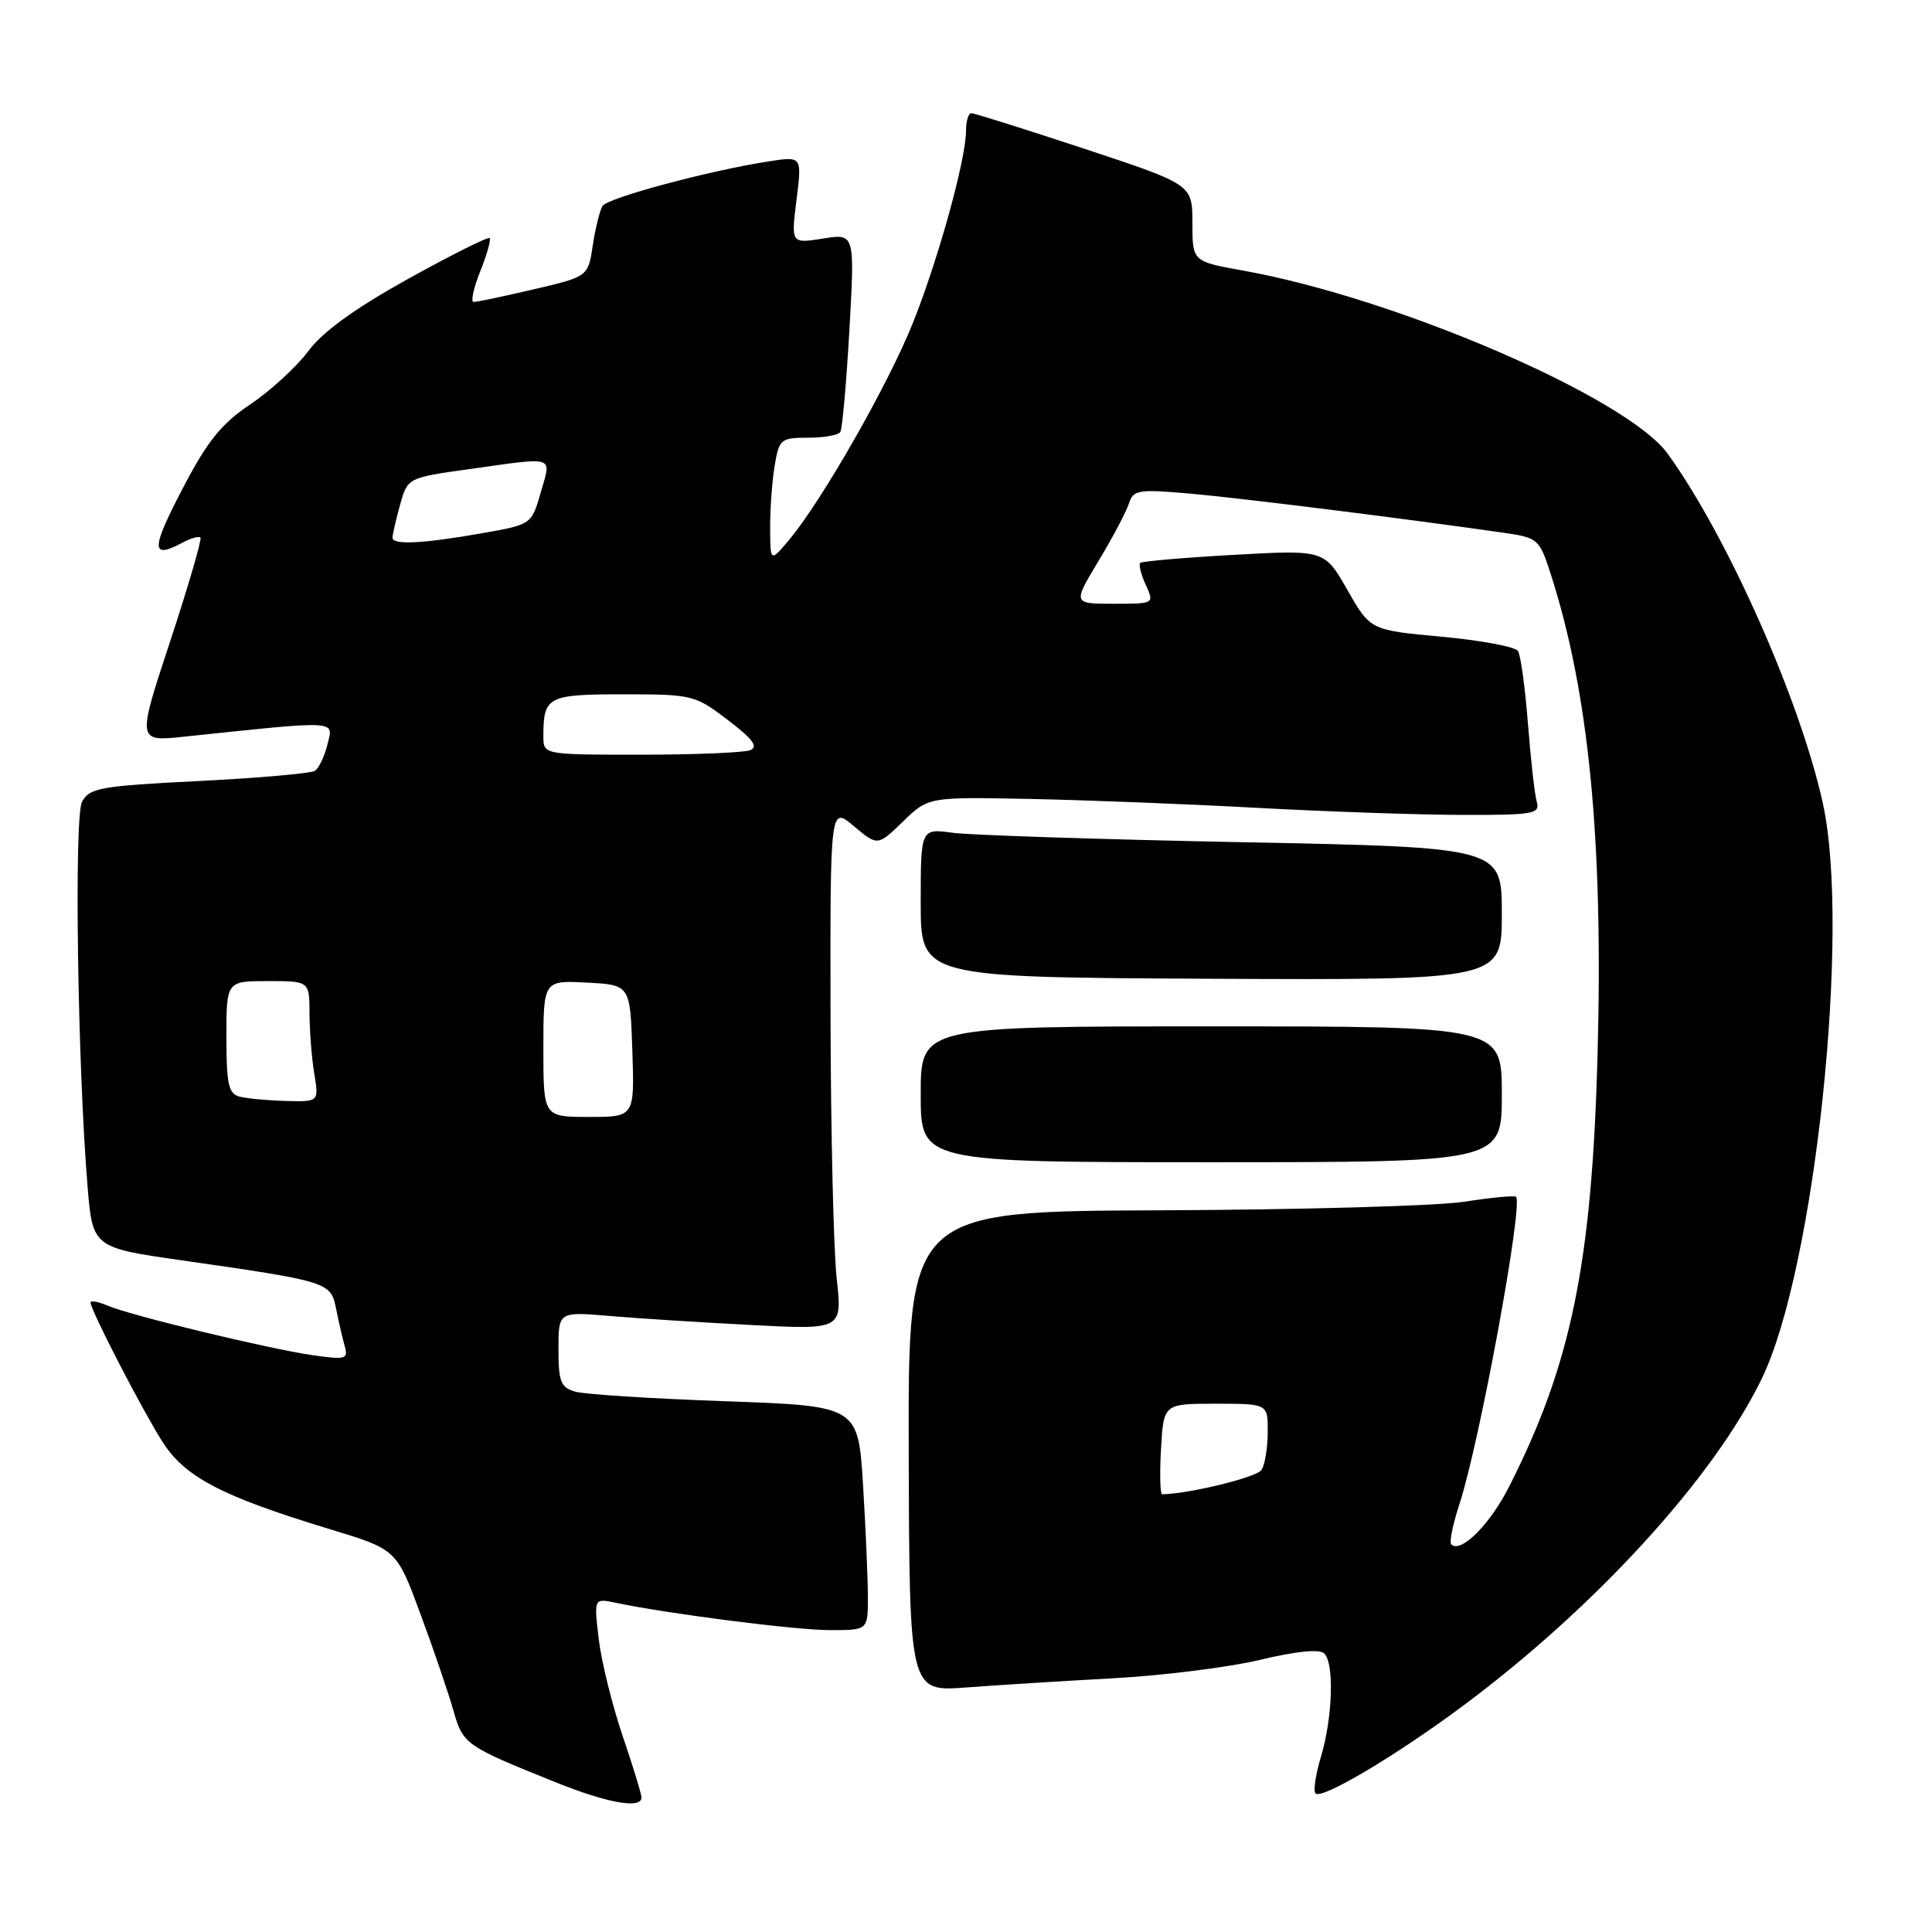 <?xml version="1.0" encoding="UTF-8" standalone="no"?>
<!DOCTYPE svg PUBLIC "-//W3C//DTD SVG 1.1//EN" "http://www.w3.org/Graphics/SVG/1.1/DTD/svg11.dtd" >
<svg xmlns="http://www.w3.org/2000/svg" xmlns:xlink="http://www.w3.org/1999/xlink" version="1.1" viewBox="0 0 256 256">
 <g >
 <path fill="currentColor"
d=" M 85.00 238.18 C 85.00 237.72 83.87 234.02 82.48 229.95 C 81.10 225.87 79.68 220.12 79.33 217.16 C 78.70 211.77 78.70 211.77 81.60 212.38 C 88.75 213.87 105.44 216.00 109.99 216.00 C 115.00 216.00 115.00 216.00 115.00 211.66 C 115.00 209.27 114.71 202.58 114.36 196.81 C 113.71 186.30 113.71 186.30 96.11 185.67 C 86.42 185.33 77.49 184.76 76.25 184.41 C 74.30 183.85 74.00 183.10 74.00 178.78 C 74.00 173.80 74.00 173.80 80.75 174.37 C 84.46 174.69 92.93 175.23 99.56 175.57 C 111.62 176.20 111.62 176.20 110.86 169.35 C 110.45 165.58 110.08 149.97 110.05 134.66 C 110.00 106.82 110.00 106.82 113.14 109.47 C 116.29 112.11 116.29 112.11 119.65 108.86 C 123.01 105.60 123.01 105.60 136.25 105.86 C 143.54 106.00 157.15 106.53 166.50 107.04 C 175.85 107.55 188.14 107.97 193.82 107.98 C 203.17 108.00 204.09 107.84 203.63 106.25 C 203.35 105.29 202.83 100.62 202.46 95.89 C 202.09 91.15 201.50 86.81 201.14 86.26 C 200.79 85.70 196.24 84.85 191.04 84.37 C 181.58 83.50 181.58 83.50 178.54 78.18 C 175.50 72.85 175.50 72.85 163.50 73.52 C 156.90 73.89 151.31 74.37 151.09 74.59 C 150.86 74.81 151.19 76.12 151.82 77.50 C 152.96 80.00 152.96 80.00 147.55 80.00 C 142.15 80.00 142.15 80.00 145.56 74.33 C 147.44 71.22 149.25 67.78 149.59 66.70 C 150.17 64.90 150.83 64.80 157.86 65.42 C 164.63 66.03 185.99 68.69 199.21 70.59 C 203.76 71.24 203.98 71.43 205.42 75.88 C 210.55 91.72 212.46 111.37 211.68 140.00 C 210.92 167.46 208.19 180.78 199.96 197.00 C 197.41 202.03 193.55 205.88 192.30 204.63 C 192.02 204.36 192.51 201.96 193.38 199.31 C 196.03 191.28 201.88 159.49 200.88 158.58 C 200.67 158.39 197.57 158.68 194.00 159.24 C 190.43 159.79 172.39 160.30 153.91 160.37 C 120.33 160.50 120.33 160.50 120.41 192.33 C 120.50 224.16 120.50 224.16 128.00 223.60 C 132.12 223.29 140.90 222.74 147.50 222.38 C 154.10 222.02 162.88 220.92 167.00 219.93 C 171.78 218.79 174.85 218.48 175.47 219.09 C 176.82 220.41 176.58 227.62 175.03 232.79 C 174.32 235.14 174.00 237.33 174.31 237.64 C 175.14 238.48 184.94 232.66 193.80 226.07 C 211.42 212.97 227.18 195.71 233.49 182.58 C 240.49 168.03 245.23 123.23 241.54 106.45 C 238.54 92.80 228.88 71.04 220.98 60.13 C 215.58 52.67 185.05 39.50 164.75 35.86 C 158.00 34.65 158.00 34.65 158.00 29.55 C 158.00 24.45 158.00 24.45 143.71 19.72 C 135.86 17.13 129.11 15.00 128.71 15.00 C 128.32 15.00 128.00 16.05 128.00 17.34 C 128.00 21.08 124.37 34.23 121.00 42.70 C 117.78 50.80 108.95 66.29 104.59 71.50 C 102.07 74.50 102.07 74.50 102.05 70.00 C 102.03 67.53 102.30 63.81 102.64 61.75 C 103.23 58.18 103.45 58.00 107.07 58.00 C 109.17 58.00 111.09 57.66 111.35 57.24 C 111.61 56.82 112.15 50.73 112.55 43.71 C 113.27 30.93 113.27 30.93 109.05 31.61 C 104.82 32.28 104.82 32.28 105.54 26.49 C 106.27 20.70 106.27 20.70 101.88 21.38 C 94.07 22.58 80.52 26.21 79.84 27.29 C 79.48 27.86 78.90 30.20 78.55 32.49 C 77.93 36.65 77.93 36.65 70.71 38.34 C 66.75 39.27 63.17 40.02 62.76 40.01 C 62.35 40.01 62.74 38.18 63.63 35.96 C 64.52 33.74 65.08 31.75 64.88 31.55 C 64.67 31.34 59.82 33.77 54.10 36.94 C 47.07 40.84 42.79 43.93 40.88 46.49 C 39.33 48.58 35.86 51.76 33.18 53.57 C 29.27 56.20 27.46 58.46 24.10 64.93 C 20.00 72.80 20.01 74.13 24.15 71.92 C 25.26 71.32 26.35 71.01 26.56 71.23 C 26.77 71.44 24.97 77.61 22.56 84.94 C 18.16 98.27 18.16 98.27 24.33 97.62 C 45.08 95.44 44.19 95.40 43.40 98.60 C 43.01 100.20 42.26 101.79 41.72 102.14 C 41.19 102.48 34.27 103.09 26.36 103.49 C 13.30 104.14 11.86 104.40 10.87 106.24 C 9.80 108.24 10.28 141.32 11.61 157.31 C 12.27 165.25 12.37 165.33 24.00 166.99 C 43.48 169.78 43.82 169.88 44.52 173.34 C 44.86 175.08 45.39 177.35 45.68 178.38 C 46.17 180.10 45.80 180.20 41.36 179.56 C 35.47 178.70 17.37 174.33 14.25 173.00 C 13.01 172.47 12.00 172.29 12.00 172.60 C 12.00 173.58 18.72 186.60 21.48 190.97 C 24.48 195.72 29.28 198.24 43.79 202.65 C 52.56 205.32 52.56 205.32 55.73 213.91 C 57.48 218.63 59.43 224.37 60.08 226.65 C 61.35 231.13 61.66 231.35 73.50 236.11 C 80.49 238.93 85.00 239.73 85.00 238.18 Z  M 199.00 145.00 C 199.00 136.00 199.00 136.00 160.50 136.00 C 122.00 136.00 122.00 136.00 122.00 145.00 C 122.00 154.00 122.00 154.00 160.50 154.00 C 199.00 154.00 199.00 154.00 199.00 145.00 Z  M 199.00 121.07 C 199.00 112.28 199.00 112.28 164.75 111.60 C 145.91 111.23 128.59 110.66 126.25 110.35 C 122.00 109.77 122.00 109.77 122.00 119.64 C 122.00 129.50 122.00 129.50 160.50 129.69 C 199.00 129.87 199.00 129.87 199.00 121.07 Z  M 153.84 192.00 C 154.18 186.00 154.18 186.00 161.09 186.00 C 168.00 186.00 168.00 186.00 167.98 189.75 C 167.98 191.81 167.61 194.07 167.16 194.77 C 166.54 195.75 157.58 197.94 154.00 198.00 C 153.72 198.00 153.65 195.30 153.84 192.00 Z  M 72.00 138.95 C 72.00 129.90 72.00 129.90 77.75 130.20 C 83.50 130.50 83.50 130.50 83.79 139.25 C 84.08 148.00 84.08 148.00 78.04 148.00 C 72.00 148.00 72.00 148.00 72.00 138.95 Z  M 31.75 145.31 C 30.28 144.93 30.00 143.66 30.00 137.43 C 30.00 130.00 30.00 130.00 35.50 130.00 C 41.00 130.00 41.00 130.00 41.01 134.25 C 41.02 136.59 41.30 140.19 41.64 142.25 C 42.26 146.00 42.26 146.00 37.88 145.88 C 35.47 145.82 32.71 145.56 31.75 145.31 Z  M 72.00 97.58 C 72.00 92.28 72.54 92.00 82.60 92.00 C 91.74 92.00 92.10 92.09 96.45 95.41 C 99.79 97.96 100.53 98.97 99.38 99.41 C 98.53 99.73 92.02 100.00 84.92 100.00 C 72.00 100.00 72.00 100.00 72.00 97.58 Z  M 52.01 71.25 C 52.01 70.84 52.46 68.88 53.01 66.90 C 54.01 63.30 54.01 63.30 62.26 62.15 C 73.76 60.54 73.07 60.31 71.65 65.25 C 70.43 69.50 70.42 69.50 63.96 70.64 C 56.07 72.04 52.00 72.24 52.01 71.25 Z "/>
</g>
</svg>